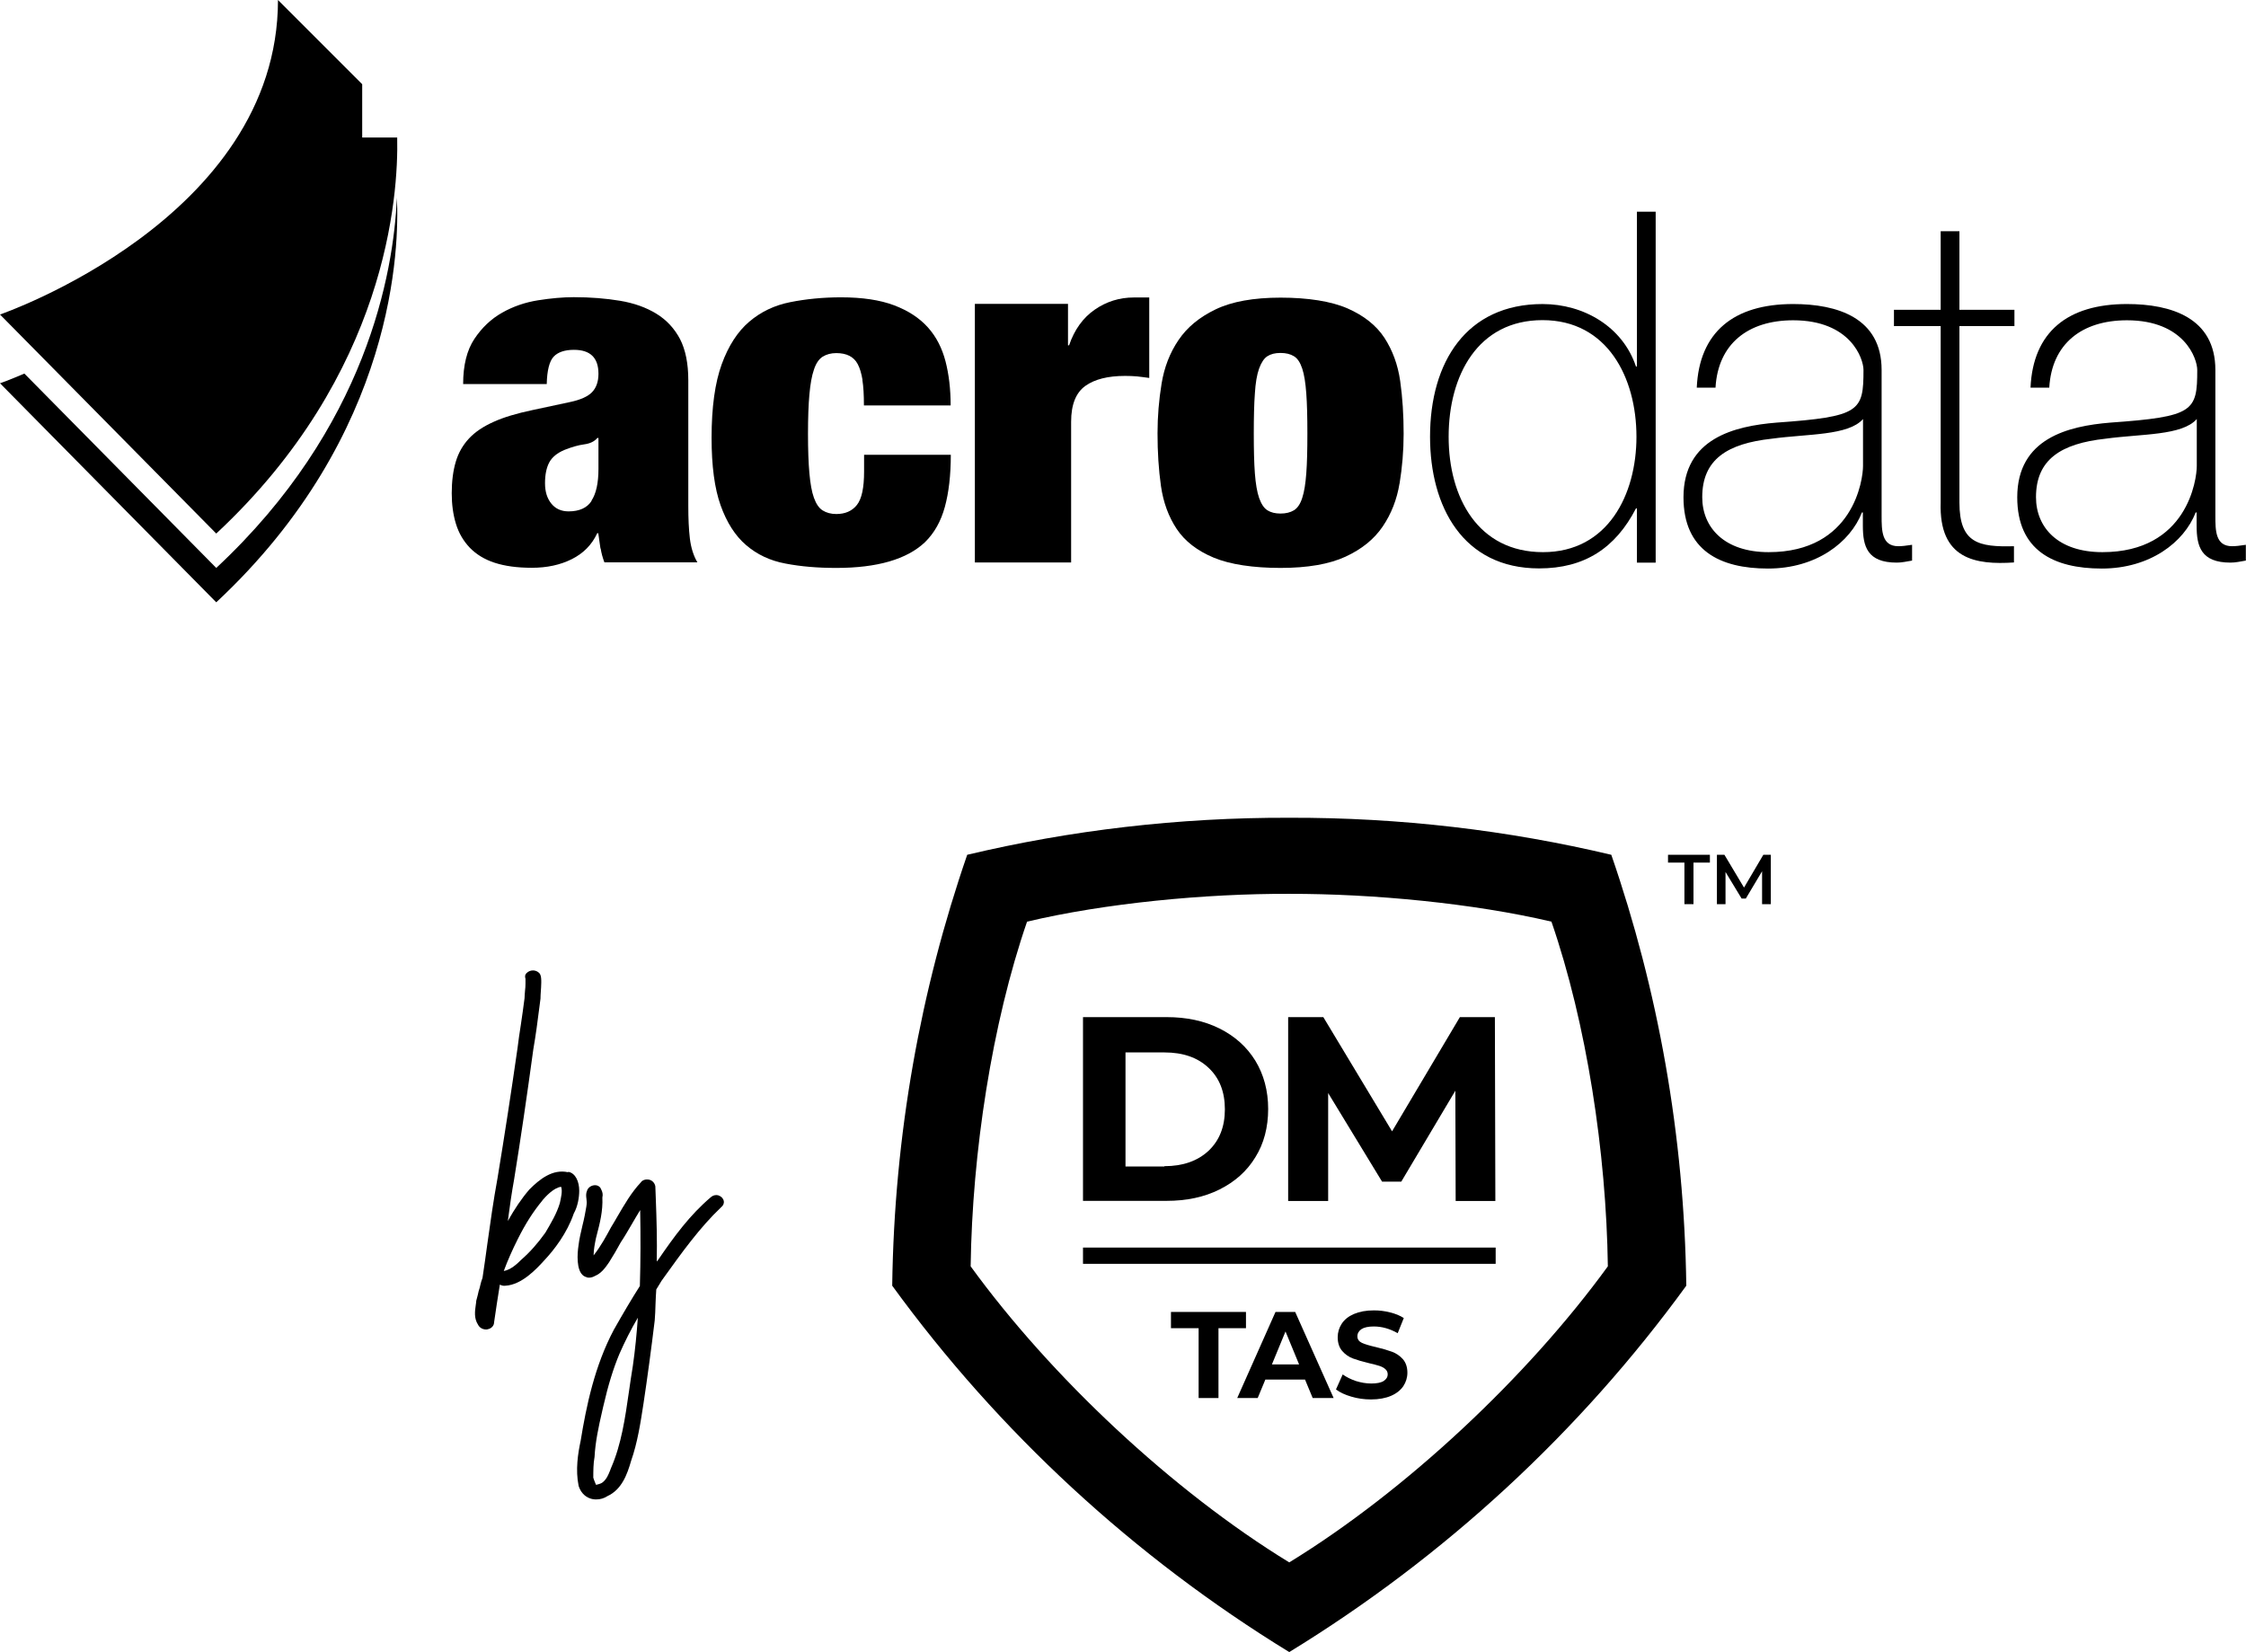 <?xml version="1.0" encoding="UTF-8"?>
<svg id="Layer_1" data-name="Layer 1" xmlns="http://www.w3.org/2000/svg" viewBox="0 0 143.74 105.74">
  <g>
    <g>
      <g>
        <path d="M107.8,57.87v-2.66h-1.05v-.5h2.68v.5h-1.05v2.66h-.59Z"/>
        <path d="M109.88,57.87v-3.16h.48l1.38,2.31h-.25l1.36-2.31h.48v3.16s-.56,0-.56,0v-2.29h.11l-1.15,1.93h-.27l-1.17-1.93h.14v2.29h-.56Z"/>
      </g>
      <path d="M76.7,85.01h-1.76v-1.04h4.8v1.04h-1.76v4.47h-1.27v-4.47Z"/>
      <path d="M83.54,88.3h-2.56l-.49,1.18h-1.31l2.45-5.51h1.26l2.46,5.51h-1.34l-.49-1.18ZM83.14,87.33l-.87-2.11-.87,2.11h1.75Z"/>
      <path d="M86.48,89.39c-.41-.12-.73-.27-.98-.46l.43-.96c.24.17.52.31.84.42.33.1.65.16.98.16.36,0,.63-.05.8-.16.17-.11.26-.25.26-.43,0-.13-.05-.24-.15-.33-.1-.09-.23-.16-.39-.21-.16-.05-.38-.11-.65-.17-.42-.1-.76-.2-1.03-.3-.27-.1-.5-.26-.69-.48-.19-.22-.29-.51-.29-.88,0-.32.09-.61.26-.87.17-.26.43-.47.78-.62.35-.15.77-.23,1.28-.23.35,0,.69.04,1.03.13.34.08.63.2.88.36l-.39.97c-.51-.29-1.02-.43-1.53-.43-.36,0-.62.06-.79.17-.17.12-.26.27-.26.46s.1.33.29.42c.2.09.5.18.9.27.42.1.76.2,1.03.3.27.1.5.26.69.47.19.22.29.51.29.87,0,.31-.09.6-.26.86-.18.26-.44.47-.79.62-.35.15-.78.23-1.28.23-.44,0-.86-.06-1.26-.18Z"/>
      <g>
        <path d="M69.31,65.1h5.35c1.28,0,2.41.24,3.39.73.98.49,1.74,1.17,2.29,2.06.54.89.82,1.92.82,3.09s-.27,2.21-.82,3.09c-.54.89-1.31,1.57-2.29,2.06-.98.49-2.11.73-3.39.73h-5.35v-11.77ZM74.52,74.64c1.18,0,2.12-.33,2.82-.98.7-.66,1.05-1.54,1.05-2.66s-.35-2.01-1.05-2.66c-.7-.66-1.64-.98-2.82-.98h-2.49v7.3h2.49Z"/>
        <path d="M93.16,76.87l-.02-7.06-3.46,5.82h-1.23l-3.45-5.67v6.91h-2.56v-11.77h2.25l4.4,7.31,4.34-7.31h2.24l.03,11.77h-2.56Z"/>
      </g>
      <rect x="69.31" y="79.85" width="26.41" height="1.04"/>
      <path d="M103.12,54.71h0s0,0,0,0c0,0,0,0,0,0h0c-6.62-1.57-13.52-2.39-20.61-2.37-7.09-.02-14,.8-20.61,2.37h0s0,0,0,0c0,0,0,0,0,0h0c-2.99,8.66-4.67,17.93-4.8,27.58,6.82,9.38,15.49,17.37,25.41,23.45,9.93-6.08,18.59-14.07,25.41-23.45-.13-9.65-1.81-18.93-4.8-27.58ZM82.51,100c-7.47-4.57-15.26-11.88-20.39-18.95.1-7.26,1.36-15.54,3.61-22.06h0s0,0,0,0c0,0,0,0,0,0h0c4.97-1.18,11.41-1.8,16.78-1.78,5.37-.01,11.81.61,16.78,1.78h0s0,0,0,0c0,0,0,0,0,0h0c2.25,6.52,3.51,14.79,3.61,22.06-5.13,7.06-12.92,14.37-20.39,18.95Z"/>
    </g>
    <g>
      <path d="M36.36,75.03c-1-.23-1.84.46-2.48,1.1-.5.58-.95,1.25-1.38,2.02.12-.93.25-1.82.4-2.65.42-2.59.82-5.32,1.23-8.33.16-.92.28-1.83.39-2.71l.07-.54c0-.15.01-.29.02-.44.01-.18.03-.38.03-.6,0-.18,0-.39-.08-.54l-.05-.06c-.22-.23-.59-.22-.81,0-.14.14-.09.3-.07.36v.32c0,.15-.01.3-.03.46-.01.17-.03.33-.03.47-.07.58-.16,1.16-.24,1.72-.08.5-.15.99-.21,1.48-.39,2.73-.82,5.53-1.28,8.32-.26,1.42-.46,2.83-.65,4.2-.1.73-.2,1.46-.31,2.18-.06.14-.1.3-.14.46l-.04.17c-.05.14-.09.29-.12.45-.03.11-.06.22-.1.38,0,.09-.02.17-.03.26-.06.42-.12.86.14,1.27.1.2.3.31.51.31.05,0,.09,0,.14-.02.23-.05.38-.24.38-.43.12-.83.24-1.63.37-2.42.11.06.24.09.36.07,1.05-.06,1.99-1.08,2.49-1.63.62-.66,1.45-1.73,1.88-2.99.26-.46.35-1.05.35-1.46,0-.55-.22-1.13-.71-1.21ZM34.71,76.83c.18-.21.71-.81,1.2-.87.1.28,0,.65-.08,1.04-.2.67-.56,1.27-.93,1.9-.48.67-.97,1.23-1.52,1.71-.32.32-.7.66-1.14.74.25-.68.55-1.35.9-2.05.49-.98.99-1.76,1.57-2.46Z"/>
      <path d="M45.99,76.51c-.17-.05-.35-.01-.48.1-1.36,1.15-2.36,2.52-3.4,4.04-.03.03-.06.06-.08.09.03-1.35-.01-2.7-.06-4.01l-.03-.8c-.04-.22-.2-.39-.42-.43-.21-.04-.42.04-.51.18-.61.65-1.05,1.42-1.49,2.17-.14.24-.27.47-.42.71-.28.52-.65,1.21-1.11,1.79,0-.36.08-.76.15-1.1l.05-.2c.2-.76.4-1.54.36-2.4.05-.22,0-.37-.07-.51l-.06-.12c-.1-.13-.27-.19-.45-.15-.2.04-.36.19-.4.34-.08.18-.06.35-.04.51,0,.07.02.15.02.23,0,.17-.04.37-.08.58-.02.09-.04.19-.05.27-.04.21-.09.42-.14.62-.1.43-.21.88-.26,1.32-.07.46-.16,1.58.33,1.92.06.04.14.08.24.1v.03s.02-.02.02-.02c.13.02.29,0,.48-.11.38-.16.65-.51.89-.87.26-.41.53-.87.75-1.28.25-.37.47-.76.7-1.15.18-.3.35-.61.54-.91.03,1.63.03,3.22-.02,4.86-.51.8-1.05,1.71-1.66,2.79-1.24,2.33-1.77,4.91-2.13,7.12-.17.8-.34,1.85-.13,2.88.12.39.38.68.72.8.13.05.27.07.41.07.25,0,.5-.07.71-.21.92-.42,1.27-1.39,1.52-2.26.41-1.17.6-2.42.79-3.65.25-1.65.49-3.44.72-5.33.03-.33.04-.68.05-1.01.01-.34.03-.67.05-.98.07-.11.13-.21.19-.31.09-.16.18-.3.31-.47,1.12-1.56,2.28-3.18,3.65-4.48.13-.1.2-.25.17-.4-.03-.16-.16-.3-.33-.35ZM38.14,95.03s-.09-.21-.12-.3c-.02-.05-.03-.11-.05-.15,0-.41,0-.91.08-1.33.05-.96.26-1.94.48-2.89l.08-.35c.31-1.35.64-2.42,1.03-3.35.35-.8.74-1.57,1.18-2.32-.07,1-.17,2.05-.32,3.09-.09.54-.17,1.09-.25,1.65-.24,1.66-.48,3.37-1.15,4.89l-.06.16c-.11.27-.21.52-.44.72-.09.09-.23.13-.42.18h-.03Z"/>
    </g>
  </g>
  <g>
    <path d="M38.43,35.11c-.05-.31-.09-.63-.14-.98h-.07c-.34.74-.89,1.29-1.63,1.66-.74.37-1.59.55-2.55.55s-1.73-.11-2.38-.32c-.65-.21-1.18-.54-1.59-.96-.41-.43-.71-.94-.89-1.53-.18-.59-.27-1.24-.27-1.96,0-.77.09-1.45.26-2.02.17-.57.45-1.06.84-1.48.39-.42.91-.77,1.58-1.07.66-.3,1.48-.54,2.47-.75l2.43-.52c.66-.14,1.13-.35,1.4-.63.27-.28.41-.67.41-1.18,0-1.02-.52-1.53-1.57-1.53-.59,0-1.03.15-1.3.44-.27.29-.42.88-.44,1.75h-5.35c0-1.2.24-2.17.72-2.89.48-.72,1.07-1.28,1.78-1.68.71-.4,1.47-.66,2.29-.79s1.59-.2,2.29-.2c1.07,0,2.06.08,2.96.23.9.15,1.68.43,2.33.83.65.4,1.15.94,1.51,1.62.35.68.53,1.56.53,2.64v8.07c0,.77.03,1.46.1,2.05.07.59.23,1.1.48,1.53h-5.95c-.11-.29-.19-.58-.24-.89ZM37.85,32.05c.3-.45.45-1.13.45-2.04v-1.98h-.07c-.18.22-.46.36-.84.41-.38.05-.79.17-1.25.35-.48.2-.81.47-.99.81-.18.34-.27.78-.27,1.33s.14.98.41,1.31c.27.33.64.49,1.1.49.68,0,1.18-.22,1.47-.67Z"/>
    <path d="M55.2,24.32c-.07-.42-.17-.76-.31-1.02-.25-.47-.71-.7-1.37-.7-.34,0-.63.08-.87.23-.24.15-.43.43-.56.83-.14.4-.23.93-.29,1.59-.06.66-.09,1.5-.09,2.52s.03,1.86.09,2.52c.06.66.15,1.19.29,1.57.14.39.32.66.56.81.24.15.53.23.87.23.57,0,1.01-.19,1.32-.58.31-.39.46-1.1.46-2.14v-1.07h5.55c0,1.3-.13,2.42-.38,3.33-.25.92-.67,1.67-1.27,2.26-1.16,1.1-3.06,1.65-5.68,1.65-1.19,0-2.27-.09-3.25-.28-.98-.18-1.82-.58-2.52-1.18-.7-.6-1.24-1.45-1.63-2.54-.39-1.09-.58-2.53-.58-4.33,0-1.96.22-3.53.65-4.71.43-1.18,1.02-2.09,1.76-2.72.74-.63,1.61-1.05,2.62-1.25,1-.2,2.09-.31,3.25-.31,1.37,0,2.5.17,3.4.51.9.34,1.62.81,2.16,1.41.54.6.91,1.33,1.13,2.17.22.85.33,1.79.33,2.83h-5.55c0-.67-.03-1.22-.1-1.64Z"/>
    <path d="M68.35,19.46v2.64h.07c.34-1,.89-1.76,1.64-2.28.75-.52,1.59-.78,2.5-.78h.99v5.15c-.27-.04-.54-.07-.79-.1-.25-.02-.5-.03-.75-.03-1.1,0-1.95.21-2.55.64-.6.43-.91,1.19-.91,2.29v9.01h-6.16v-16.55h5.96Z"/>
    <path d="M89.57,30.93c-.17,1.04-.53,1.96-1.08,2.77-.55.81-1.34,1.45-2.38,1.93-1.04.48-2.43.72-4.16.72s-3.23-.22-4.28-.66c-1.05-.44-1.84-1.05-2.36-1.83s-.86-1.7-1.01-2.75c-.15-1.05-.22-2.18-.22-3.38,0-1.08.09-2.14.26-3.18.17-1.04.53-1.97,1.08-2.78.55-.82,1.34-1.47,2.38-1.97,1.04-.5,2.43-.75,4.16-.75s3.23.23,4.28.69c1.05.46,1.84,1.09,2.36,1.88.52.8.86,1.72,1.01,2.77.15,1.05.22,2.18.22,3.38,0,1.08-.09,2.14-.26,3.18ZM80.31,30.3c.05.66.14,1.19.27,1.57.14.39.31.65.53.79.22.14.5.21.84.21s.63-.07.86-.21c.23-.14.41-.41.53-.79.13-.39.21-.91.26-1.57.05-.66.07-1.51.07-2.55s-.02-1.89-.07-2.57c-.05-.67-.13-1.2-.26-1.59-.13-.39-.3-.65-.53-.79-.23-.14-.51-.21-.86-.21s-.62.07-.84.21c-.22.14-.39.41-.53.79-.14.39-.23.92-.27,1.59-.05.67-.07,1.53-.07,2.57s.02,1.89.07,2.55Z"/>
    <path d="M104.76,32.54h-.06c-1.32,2.55-3.3,3.84-6.2,3.84-4.88,0-6.98-3.96-6.98-8.43,0-4.78,2.33-8.49,7.2-8.49,2.64,0,5.13,1.45,5.98,4h.06v-9.91h1.2v22.46h-1.2v-3.46ZM104.73,27.95c0-3.78-1.86-7.46-6.01-7.46s-6.01,3.55-6.01,7.46,1.89,7.39,6.04,7.39,5.98-3.68,5.98-7.39Z"/>
    <path d="M120.42,33.01c0,.94,0,1.95,1.07,1.95.22,0,.5-.03.88-.09v1.01c-.35.06-.66.13-.98.13-1.89,0-2.17-1.04-2.17-2.36v-.85h-.06c-.75,1.92-2.93,3.59-6.01,3.59s-5.41-1.16-5.41-4.56c0-3.78,3.27-4.56,5.95-4.78,5.35-.38,5.57-.72,5.57-3.37,0-.72-.82-3.18-4.5-3.18-2.89,0-4.81,1.51-4.97,4.31h-1.2c.16-3.55,2.36-5.35,6.17-5.35,2.83,0,5.66.88,5.66,4.22v9.34ZM119.23,26.82c-.94,1.07-3.52.94-5.85,1.26-2.83.31-4.44,1.32-4.44,3.74,0,1.95,1.42,3.52,4.25,3.52,5.44,0,6.04-4.66,6.04-5.51v-3.02Z"/>
    <path d="M128.92,20.87h-3.52v11.29c0,2.61,1.23,2.86,3.49,2.8v1.04c-2.45.16-4.81-.19-4.69-3.84v-11.29h-2.99v-1.04h2.99v-5.03h1.2v5.03h3.52v1.04Z"/>
    <path d="M141.78,33.01c0,.94,0,1.95,1.07,1.95.22,0,.5-.03.88-.09v1.01c-.35.06-.66.13-.98.13-1.89,0-2.17-1.04-2.17-2.36v-.85h-.06c-.75,1.92-2.93,3.59-6.01,3.59s-5.41-1.16-5.41-4.56c0-3.78,3.27-4.56,5.95-4.78,5.35-.38,5.57-.72,5.57-3.37,0-.72-.82-3.18-4.5-3.18-2.89,0-4.81,1.51-4.97,4.31h-1.2c.16-3.55,2.36-5.35,6.17-5.35,2.83,0,5.66.88,5.66,4.22v9.34ZM140.59,26.82c-.94,1.07-3.52.94-5.85,1.26-2.83.31-4.44,1.32-4.44,3.74,0,1.95,1.42,3.52,4.25,3.52,5.44,0,6.04-4.66,6.04-5.51v-3.02Z"/>
    <path d="M13.84,36.35L1.56,23.91c-.97.42-1.56.62-1.56.62l13.84,14.02c11.54-10.76,11.71-22.88,11.56-25.89-.21,4.79-1.93,14.71-11.56,23.69Z"/>
    <path d="M23.18,8.8v-3.41L17.79,0C17.79,14.02,0,20.13,0,20.13l13.84,14.02c10.94-10.2,11.66-21.62,11.58-25.35h-2.23Z"/>
  </g>
</svg>